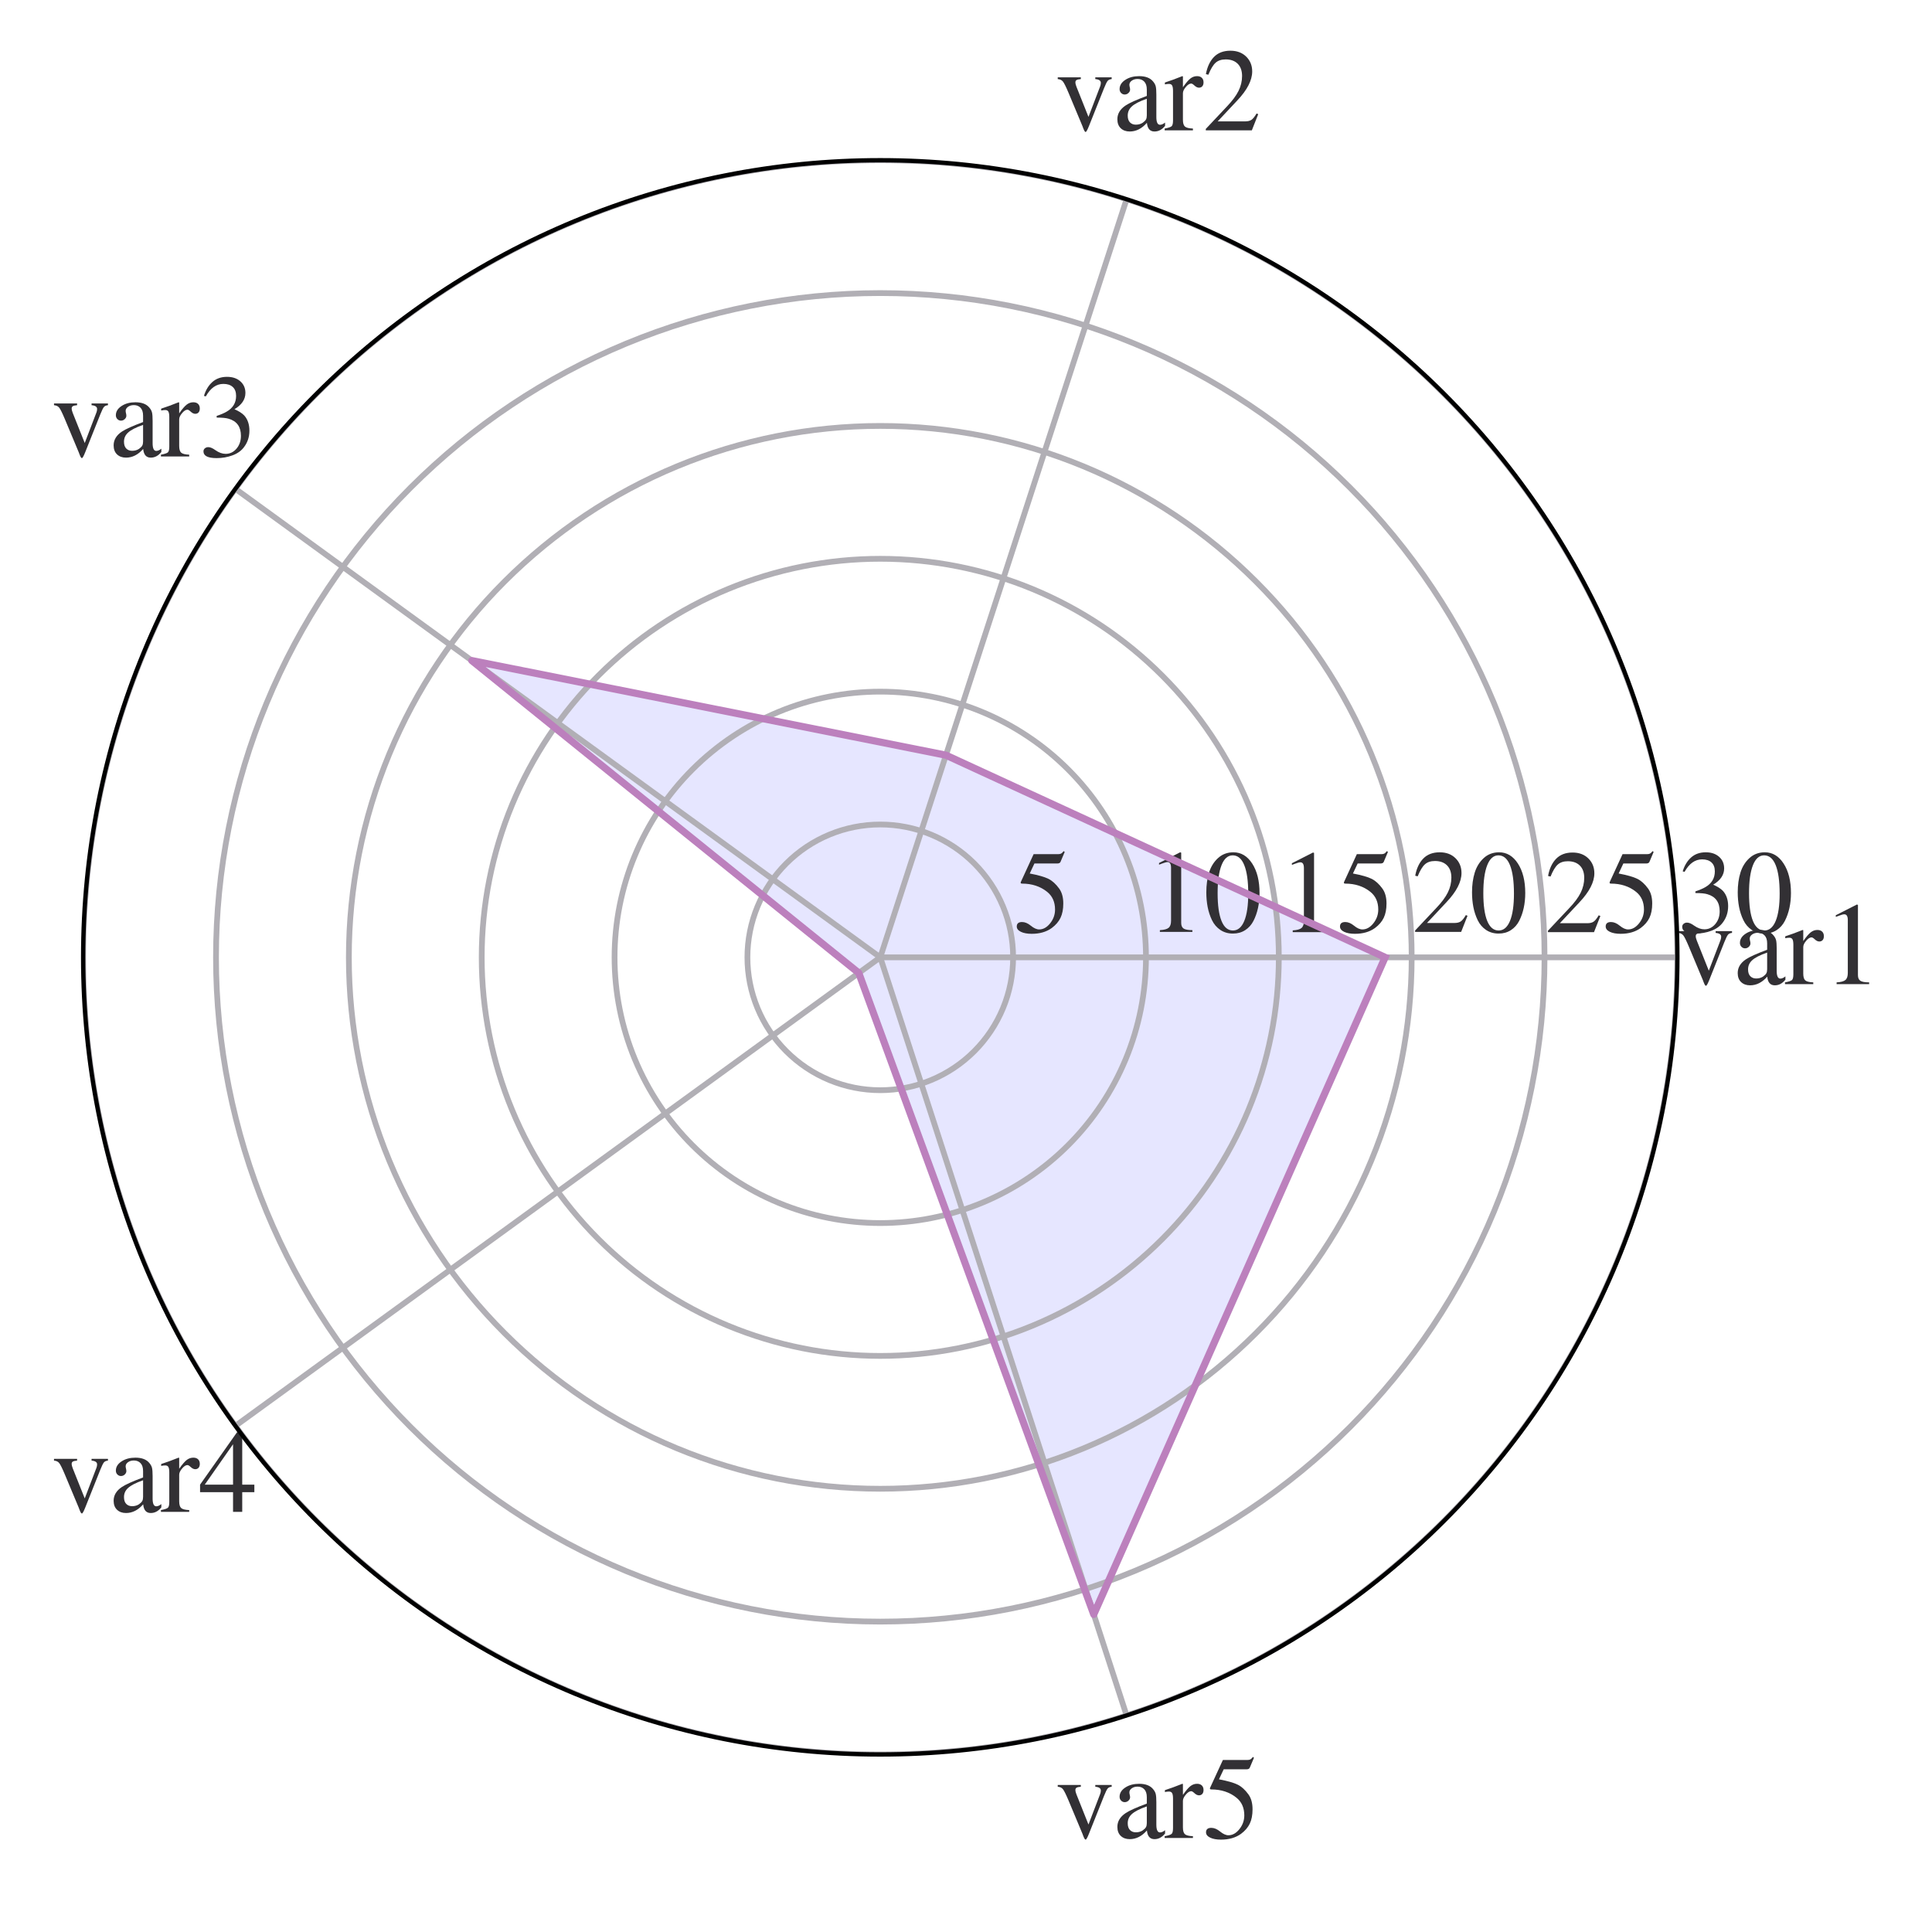<?xml version="1.0" encoding="utf-8" standalone="no"?>
<!DOCTYPE svg PUBLIC "-//W3C//DTD SVG 1.1//EN"
  "http://www.w3.org/Graphics/SVG/1.1/DTD/svg11.dtd">
<svg xmlns:xlink="http://www.w3.org/1999/xlink" width="268.743pt" height="266.336pt" viewBox="0 0 268.743 266.336" xmlns="http://www.w3.org/2000/svg" version="1.1">
 <defs>
  <style type="text/css">*{stroke-linejoin: round; stroke-linecap: butt}</style>
 </defs>
 <g id="figure_1">
  <g id="patch_1">
   <path d="M 0 266.336 
L 268.743 266.336 
L 268.743 0 
L 0 0 
z
" style="fill: #ffffff"/>
  </g>
  <g id="axes_1">
   <g id="patch_2">
    <path d="M 233.326 133.168 
C 233.326 118.607 230.458 104.188 224.886 90.736 
C 219.314 77.284 211.146 65.06 200.85 54.764 
C 190.554 44.468 178.33 36.3 164.878 30.728 
C 151.426 25.156 137.007 22.288 122.446 22.288 
C 107.886 22.288 93.467 25.156 80.014 30.728 
C 66.562 36.3 54.338 44.468 44.042 54.764 
C 33.746 65.06 25.579 77.284 20.007 90.736 
C 14.434 104.188 11.566 118.607 11.566 133.168 
C 11.566 147.729 14.434 162.148 20.007 175.6 
C 25.579 189.052 33.746 201.276 44.042 211.572 
C 54.338 221.868 66.562 230.036 80.014 235.608 
C 93.467 241.18 107.886 244.048 122.446 244.048 
C 137.007 244.048 151.426 241.18 164.878 235.608 
C 178.33 230.036 190.554 221.868 200.85 211.572 
C 211.146 201.276 219.314 189.052 224.886 175.6 
C 230.458 162.148 233.326 147.729 233.326 133.168 
M 122.446 133.168 
C 122.446 133.168 122.446 133.168 122.446 133.168 
C 122.446 133.168 122.446 133.168 122.446 133.168 
C 122.446 133.168 122.446 133.168 122.446 133.168 
C 122.446 133.168 122.446 133.168 122.446 133.168 
C 122.446 133.168 122.446 133.168 122.446 133.168 
C 122.446 133.168 122.446 133.168 122.446 133.168 
C 122.446 133.168 122.446 133.168 122.446 133.168 
C 122.446 133.168 122.446 133.168 122.446 133.168 
C 122.446 133.168 122.446 133.168 122.446 133.168 
C 122.446 133.168 122.446 133.168 122.446 133.168 
C 122.446 133.168 122.446 133.168 122.446 133.168 
C 122.446 133.168 122.446 133.168 122.446 133.168 
C 122.446 133.168 122.446 133.168 122.446 133.168 
C 122.446 133.168 122.446 133.168 122.446 133.168 
C 122.446 133.168 122.446 133.168 122.446 133.168 
C 122.446 133.168 122.446 133.168 122.446 133.168 
M 233.326 133.168 
z
" style="fill: #ffffff"/>
   </g>
   <g id="patch_3">
    <path d="M 192.67 133.168 
L 131.583 105.047 
L 65.634 91.891 
L 119.456 135.34 
L 152.142 224.561 
z
" clip-path="url(#pbc979a0ad8)" style="fill: #0000ff; opacity: 0.1; stroke: #000000; stroke-width: 0.8; stroke-linejoin: miter"/>
   </g>
   <g id="matplotlib.axis_1">
    <g id="xtick_1">
     <g id="line2d_1">
      <path d="M 122.446 133.168 
L 233.326 133.168 
" clip-path="url(#pbc979a0ad8)" style="fill: none; stroke: #b1afb5; stroke-width: 0.8; stroke-linecap: square"/>
     </g>
     <g id="text_1">
      <!-- var1 -->
      <g style="fill: #323034" transform="translate(233.11 136.895) scale(0.16 -0.16)">
       <defs>
        <path id="STIXGeneral-Regular-76" d="M 3053 2880 
L 3053 2784 
Q 2906 2771 2835 2688 
Q 2765 2605 2637 2285 
L 1818 230 
Q 1690 -90 1638 -90 
Q 1587 -90 1523 77 
Q 1510 96 1497 141 
Q 1485 186 1472 211 
L 704 2048 
Q 499 2534 403 2652 
Q 307 2771 122 2784 
L 122 2880 
L 1376 2880 
L 1376 2784 
Q 1210 2771 1146 2732 
Q 1082 2694 1082 2611 
Q 1082 2509 1139 2368 
L 1792 730 
L 2426 2387 
Q 2464 2483 2464 2579 
Q 2464 2758 2163 2784 
L 2163 2880 
L 3053 2880 
z
" transform="scale(0.016)"/>
        <path id="STIXGeneral-Regular-61" d="M 2829 422 
L 2829 243 
Q 2586 -64 2253 -64 
Q 1888 -64 1843 403 
L 1837 403 
Q 1427 -64 909 -64 
Q 608 -64 422 112 
Q 237 288 237 602 
Q 237 1050 685 1350 
Q 992 1555 1837 1869 
L 1837 2214 
Q 1837 2502 1699 2646 
Q 1562 2790 1338 2790 
Q 1146 2790 1018 2697 
Q 890 2605 890 2477 
Q 890 2419 909 2348 
Q 928 2278 928 2208 
Q 928 2112 841 2029 
Q 755 1946 634 1946 
Q 525 1946 441 2029 
Q 358 2112 358 2240 
Q 358 2547 685 2752 
Q 986 2944 1421 2944 
Q 1939 2944 2176 2656 
Q 2291 2522 2323 2384 
Q 2355 2246 2355 1946 
L 2355 723 
Q 2355 301 2554 301 
Q 2682 301 2829 422 
z
M 1837 813 
L 1837 1715 
Q 1248 1510 1018 1293 
Q 800 1094 800 800 
Q 800 557 921 432 
Q 1043 307 1242 307 
Q 1453 307 1613 410 
Q 1747 506 1792 589 
Q 1837 672 1837 813 
z
" transform="scale(0.016)"/>
        <path id="STIXGeneral-Regular-72" d="M 1024 2931 
L 1024 2342 
Q 1267 2688 1430 2816 
Q 1594 2944 1792 2944 
Q 1958 2944 2051 2854 
Q 2144 2765 2144 2605 
Q 2144 2470 2077 2393 
Q 2010 2317 1894 2317 
Q 1773 2317 1638 2445 
Q 1536 2541 1472 2541 
Q 1338 2541 1181 2355 
Q 1024 2170 1024 2016 
L 1024 576 
Q 1024 301 1133 205 
Q 1242 109 1568 96 
L 1568 0 
L 32 0 
L 32 96 
Q 339 154 412 224 
Q 486 294 486 538 
L 486 2138 
Q 486 2349 438 2435 
Q 390 2522 269 2522 
Q 166 2522 45 2496 
L 45 2598 
Q 448 2726 992 2944 
L 1024 2931 
z
" transform="scale(0.016)"/>
        <path id="STIXGeneral-Regular-31" d="M 2522 0 
L 755 0 
L 755 96 
Q 1107 115 1235 227 
Q 1363 339 1363 608 
L 1363 3482 
Q 1363 3795 1171 3795 
Q 1082 3795 883 3718 
L 710 3654 
L 710 3744 
L 1856 4326 
L 1914 4307 
L 1914 486 
Q 1914 275 2042 185 
Q 2170 96 2522 96 
L 2522 0 
z
" transform="scale(0.016)"/>
       </defs>
       <use xlink:href="#STIXGeneral-Regular-76"/>
       <use xlink:href="#STIXGeneral-Regular-61" x="50"/>
       <use xlink:href="#STIXGeneral-Regular-72" x="94.4"/>
       <use xlink:href="#STIXGeneral-Regular-31" x="127.7"/>
      </g>
     </g>
    </g>
    <g id="xtick_2">
     <g id="line2d_2">
      <path d="M 122.446 133.168 
L 156.71 27.715 
" clip-path="url(#pbc979a0ad8)" style="fill: none; stroke: #b1afb5; stroke-width: 0.8; stroke-linecap: square"/>
     </g>
     <g id="text_2">
      <!-- var2 -->
      <g style="fill: #323034" transform="translate(146.82 18.128) scale(0.16 -0.16)">
       <defs>
        <path id="STIXGeneral-Regular-32" d="M 3034 877 
L 2688 0 
L 186 0 
L 186 77 
L 1325 1286 
Q 1773 1754 1965 2144 
Q 2157 2534 2157 2950 
Q 2157 3379 1920 3616 
Q 1683 3853 1267 3853 
Q 922 3853 720 3673 
Q 518 3494 326 3021 
L 192 3053 
Q 301 3648 630 3987 
Q 960 4326 1523 4326 
Q 2054 4326 2380 4006 
Q 2707 3686 2707 3200 
Q 2707 2477 1888 1613 
L 832 486 
L 2330 486 
Q 2541 486 2665 569 
Q 2790 653 2944 915 
L 3034 877 
z
" transform="scale(0.016)"/>
       </defs>
       <use xlink:href="#STIXGeneral-Regular-76"/>
       <use xlink:href="#STIXGeneral-Regular-61" x="50"/>
       <use xlink:href="#STIXGeneral-Regular-72" x="94.4"/>
       <use xlink:href="#STIXGeneral-Regular-32" x="127.7"/>
      </g>
     </g>
    </g>
    <g id="xtick_3">
     <g id="line2d_3">
      <path d="M 122.446 133.168 
L 32.742 67.994 
" clip-path="url(#pbc979a0ad8)" style="fill: none; stroke: #b1afb5; stroke-width: 0.8; stroke-linecap: square"/>
     </g>
     <g id="text_3">
      <!-- var3 -->
      <g style="fill: #323034" transform="translate(7.2 63.493) scale(0.16 -0.16)">
       <defs>
        <path id="STIXGeneral-Regular-33" d="M 390 3264 
L 288 3290 
Q 435 3770 748 4048 
Q 1062 4326 1542 4326 
Q 1990 4326 2265 4083 
Q 2541 3840 2541 3450 
Q 2541 2925 1946 2566 
Q 2298 2413 2477 2227 
Q 2758 1914 2758 1402 
Q 2758 890 2464 506 
Q 2246 211 1840 60 
Q 1434 -90 979 -90 
Q 262 -90 262 275 
Q 262 378 339 442 
Q 416 506 525 506 
Q 685 506 915 339 
Q 1197 141 1466 141 
Q 1818 141 2058 425 
Q 2298 710 2298 1120 
Q 2298 1856 1632 2048 
Q 1434 2112 979 2112 
L 979 2202 
Q 1338 2323 1517 2432 
Q 2035 2726 2035 3290 
Q 2035 3610 1852 3776 
Q 1670 3942 1344 3942 
Q 768 3942 390 3264 
z
" transform="scale(0.016)"/>
       </defs>
       <use xlink:href="#STIXGeneral-Regular-76"/>
       <use xlink:href="#STIXGeneral-Regular-61" x="50"/>
       <use xlink:href="#STIXGeneral-Regular-72" x="94.4"/>
       <use xlink:href="#STIXGeneral-Regular-33" x="127.7"/>
      </g>
     </g>
    </g>
    <g id="xtick_4">
     <g id="line2d_4">
      <path d="M 122.446 133.168 
L 32.742 198.342 
" clip-path="url(#pbc979a0ad8)" style="fill: none; stroke: #b1afb5; stroke-width: 0.8; stroke-linecap: square"/>
     </g>
     <g id="text_4">
      <!-- var4 -->
      <g style="fill: #323034" transform="translate(7.2 210.298) scale(0.16 -0.16)">
       <defs>
        <path id="STIXGeneral-Regular-34" d="M 3027 1069 
L 2368 1069 
L 2368 0 
L 1869 0 
L 1869 1069 
L 77 1069 
L 77 1478 
L 2086 4326 
L 2368 4326 
L 2368 1478 
L 3027 1478 
L 3027 1069 
z
M 1869 1478 
L 1869 3674 
L 333 1478 
L 1869 1478 
z
" transform="scale(0.016)"/>
       </defs>
       <use xlink:href="#STIXGeneral-Regular-76"/>
       <use xlink:href="#STIXGeneral-Regular-61" x="50"/>
       <use xlink:href="#STIXGeneral-Regular-72" x="94.4"/>
       <use xlink:href="#STIXGeneral-Regular-34" x="127.7"/>
      </g>
     </g>
    </g>
    <g id="xtick_5">
     <g id="line2d_5">
      <path d="M 122.446 133.168 
L 156.71 238.621 
" clip-path="url(#pbc979a0ad8)" style="fill: none; stroke: #b1afb5; stroke-width: 0.8; stroke-linecap: square"/>
     </g>
     <g id="text_5">
      <!-- var5 -->
      <g style="fill: #323034" transform="translate(146.82 255.663) scale(0.16 -0.16)">
       <defs>
        <path id="STIXGeneral-Regular-35" d="M 2803 4358 
L 2573 3814 
Q 2534 3731 2400 3731 
L 1158 3731 
L 902 3187 
Q 1606 3053 1920 2896 
Q 2234 2739 2502 2368 
Q 2726 2061 2726 1555 
Q 2726 1094 2576 780 
Q 2426 467 2099 224 
Q 1664 -90 1011 -90 
Q 646 -90 422 19 
Q 198 128 198 307 
Q 198 550 486 550 
Q 717 550 960 352 
Q 1210 147 1414 147 
Q 1747 147 2012 480 
Q 2278 813 2278 1229 
Q 2278 1843 1850 2189 
Q 1293 2637 486 2637 
Q 410 2637 410 2688 
L 416 2720 
L 1114 4237 
L 2438 4237 
Q 2547 4237 2608 4269 
Q 2669 4301 2746 4403 
L 2803 4358 
z
" transform="scale(0.016)"/>
       </defs>
       <use xlink:href="#STIXGeneral-Regular-76"/>
       <use xlink:href="#STIXGeneral-Regular-61" x="50"/>
       <use xlink:href="#STIXGeneral-Regular-72" x="94.4"/>
       <use xlink:href="#STIXGeneral-Regular-35" x="127.7"/>
      </g>
     </g>
    </g>
   </g>
   <g id="matplotlib.axis_2">
    <g id="ytick_1">
     <g id="line2d_6">
      <path d="M 140.926 133.168 
C 140.926 130.741 140.448 128.338 139.52 126.096 
C 138.591 123.854 137.23 121.817 135.514 120.101 
C 133.798 118.385 131.76 117.023 129.518 116.095 
C 127.276 115.166 124.873 114.688 122.446 114.688 
C 120.02 114.688 117.616 115.166 115.374 116.095 
C 113.132 117.023 111.095 118.385 109.379 120.101 
C 107.663 121.817 106.302 123.854 105.373 126.096 
C 104.444 128.338 103.966 130.741 103.966 133.168 
C 103.966 135.595 104.444 137.998 105.373 140.24 
C 106.302 142.482 107.663 144.519 109.379 146.235 
C 111.095 147.951 113.132 149.313 115.374 150.241 
C 117.616 151.17 120.02 151.648 122.446 151.648 
C 124.873 151.648 127.276 151.17 129.518 150.241 
C 131.76 149.313 133.798 147.951 135.514 146.235 
C 137.23 144.519 138.591 142.482 139.52 140.24 
C 140.448 137.998 140.926 135.595 140.926 133.168 
" clip-path="url(#pbc979a0ad8)" style="fill: none; stroke: #b1afb5; stroke-width: 0.8; stroke-linecap: square"/>
     </g>
     <g id="text_6">
      <!-- $\mathdefault{5}$ -->
      <g style="fill: #323034" transform="translate(140.926 129.695) scale(0.16 -0.16)">
       <use xlink:href="#STIXGeneral-Regular-35" transform="translate(0 0.203)"/>
      </g>
     </g>
    </g>
    <g id="ytick_2">
     <g id="line2d_7">
      <path d="M 159.406 133.168 
C 159.406 128.314 158.45 123.508 156.593 119.024 
C 154.736 114.54 152.013 110.465 148.581 107.033 
C 145.149 103.601 141.074 100.879 136.59 99.021 
C 132.106 97.164 127.3 96.208 122.446 96.208 
C 117.593 96.208 112.786 97.164 108.302 99.021 
C 103.818 100.879 99.744 103.601 96.312 107.033 
C 92.88 110.465 90.157 114.54 88.3 119.024 
C 86.442 123.508 85.486 128.314 85.486 133.168 
C 85.486 138.021 86.442 142.828 88.3 147.312 
C 90.157 151.796 92.88 155.871 96.312 159.303 
C 99.744 162.735 103.818 165.457 108.302 167.315 
C 112.786 169.172 117.593 170.128 122.446 170.128 
C 127.3 170.128 132.106 169.172 136.59 167.315 
C 141.074 165.457 145.149 162.735 148.581 159.303 
C 152.013 155.871 154.736 151.796 156.593 147.312 
C 158.45 142.828 159.406 138.021 159.406 133.168 
" clip-path="url(#pbc979a0ad8)" style="fill: none; stroke: #b1afb5; stroke-width: 0.8; stroke-linecap: square"/>
     </g>
     <g id="text_7">
      <!-- $\mathdefault{10}$ -->
      <g style="fill: #323034" transform="translate(159.406 129.695) scale(0.16 -0.16)">
       <defs>
        <path id="STIXGeneral-Regular-30" d="M 3046 2112 
Q 3046 1683 2963 1302 
Q 2880 922 2717 602 
Q 2554 282 2266 96 
Q 1978 -90 1600 -90 
Q 1210 -90 915 108 
Q 621 307 461 640 
Q 301 973 227 1350 
Q 154 1728 154 2150 
Q 154 2746 301 3222 
Q 448 3699 790 4012 
Q 1133 4326 1626 4326 
Q 2253 4326 2649 3712 
Q 3046 3098 3046 2112 
z
M 2432 2080 
Q 2432 3091 2217 3625 
Q 2003 4160 1587 4160 
Q 1190 4160 979 3622 
Q 768 3085 768 2106 
Q 768 1120 979 598 
Q 1190 77 1600 77 
Q 2003 77 2217 598 
Q 2432 1120 2432 2080 
z
" transform="scale(0.016)"/>
       </defs>
       <use xlink:href="#STIXGeneral-Regular-31" transform="translate(0 0.406)"/>
       <use xlink:href="#STIXGeneral-Regular-30" transform="translate(50 0.406)"/>
      </g>
     </g>
    </g>
    <g id="ytick_3">
     <g id="line2d_8">
      <path d="M 177.886 133.168 
C 177.886 125.888 176.452 118.678 173.666 111.952 
C 170.88 105.226 166.796 99.114 161.648 93.966 
C 156.5 88.818 150.388 84.734 143.662 81.948 
C 136.936 79.162 129.727 77.728 122.446 77.728 
C 115.166 77.728 107.956 79.162 101.23 81.948 
C 94.504 84.734 88.392 88.818 83.244 93.966 
C 78.096 99.114 74.012 105.226 71.226 111.952 
C 68.44 118.678 67.006 125.888 67.006 133.168 
C 67.006 140.448 68.44 147.658 71.226 154.384 
C 74.012 161.11 78.096 167.222 83.244 172.37 
C 88.392 177.518 94.504 181.602 101.23 184.388 
C 107.956 187.174 115.166 188.608 122.446 188.608 
C 129.727 188.608 136.936 187.174 143.662 184.388 
C 150.388 181.602 156.5 177.518 161.648 172.37 
C 166.796 167.222 170.88 161.11 173.666 154.384 
C 176.452 147.658 177.886 140.448 177.886 133.168 
" clip-path="url(#pbc979a0ad8)" style="fill: none; stroke: #b1afb5; stroke-width: 0.8; stroke-linecap: square"/>
     </g>
     <g id="text_8">
      <!-- $\mathdefault{15}$ -->
      <g style="fill: #323034" transform="translate(177.886 129.695) scale(0.16 -0.16)">
       <use xlink:href="#STIXGeneral-Regular-31" transform="translate(0 0.203)"/>
       <use xlink:href="#STIXGeneral-Regular-35" transform="translate(50 0.203)"/>
      </g>
     </g>
    </g>
    <g id="ytick_4">
     <g id="line2d_9">
      <path d="M 196.366 133.168 
C 196.366 123.461 194.454 113.848 190.739 104.88 
C 187.025 95.912 181.58 87.763 174.716 80.899 
C 167.852 74.035 159.702 68.59 150.734 64.875 
C 141.766 61.16 132.153 59.248 122.446 59.248 
C 112.739 59.248 103.127 61.16 94.158 64.875 
C 85.19 68.59 77.041 74.035 70.177 80.899 
C 63.313 87.763 57.868 95.912 54.153 104.88 
C 50.438 113.848 48.526 123.461 48.526 133.168 
C 48.526 142.875 50.438 152.488 54.153 161.456 
C 57.868 170.424 63.313 178.573 70.177 185.437 
C 77.041 192.301 85.19 197.746 94.158 201.461 
C 103.127 205.176 112.739 207.088 122.446 207.088 
C 132.153 207.088 141.766 205.176 150.734 201.461 
C 159.702 197.746 167.852 192.301 174.716 185.437 
C 181.58 178.573 187.025 170.424 190.739 161.456 
C 194.454 152.488 196.366 142.875 196.366 133.168 
" clip-path="url(#pbc979a0ad8)" style="fill: none; stroke: #b1afb5; stroke-width: 0.8; stroke-linecap: square"/>
     </g>
     <g id="text_9">
      <!-- $\mathdefault{20}$ -->
      <g style="fill: #323034" transform="translate(196.366 129.695) scale(0.16 -0.16)">
       <use xlink:href="#STIXGeneral-Regular-32" transform="translate(0 0.406)"/>
       <use xlink:href="#STIXGeneral-Regular-30" transform="translate(50 0.406)"/>
      </g>
     </g>
    </g>
    <g id="ytick_5">
     <g id="line2d_10">
      <path d="M 214.846 133.168 
C 214.846 121.034 212.456 109.018 207.813 97.808 
C 203.169 86.598 196.363 76.411 187.783 67.831 
C 179.203 59.251 169.016 52.445 157.806 47.801 
C 146.596 43.158 134.58 40.768 122.446 40.768 
C 110.312 40.768 98.297 43.158 87.086 47.801 
C 75.876 52.445 65.69 59.251 57.11 67.831 
C 48.53 76.411 41.723 86.598 37.08 97.808 
C 32.436 109.018 30.046 121.034 30.046 133.168 
C 30.046 145.302 32.436 157.318 37.08 168.528 
C 41.723 179.738 48.53 189.925 57.11 198.505 
C 65.69 207.085 75.876 213.891 87.086 218.534 
C 98.297 223.178 110.312 225.568 122.446 225.568 
C 134.58 225.568 146.596 223.178 157.806 218.534 
C 169.016 213.891 179.203 207.085 187.783 198.505 
C 196.363 189.925 203.169 179.738 207.813 168.528 
C 212.456 157.318 214.846 145.302 214.846 133.168 
" clip-path="url(#pbc979a0ad8)" style="fill: none; stroke: #b1afb5; stroke-width: 0.8; stroke-linecap: square"/>
     </g>
     <g id="text_10">
      <!-- $\mathdefault{25}$ -->
      <g style="fill: #323034" transform="translate(214.846 129.695) scale(0.16 -0.16)">
       <use xlink:href="#STIXGeneral-Regular-32" transform="translate(0 0.203)"/>
       <use xlink:href="#STIXGeneral-Regular-35" transform="translate(50 0.203)"/>
      </g>
     </g>
    </g>
    <g id="ytick_6">
     <g id="line2d_11">
      <path d="M 233.326 133.168 
C 233.326 118.607 230.458 104.188 224.886 90.736 
C 219.314 77.284 211.146 65.06 200.85 54.764 
C 190.554 44.468 178.33 36.3 164.878 30.728 
C 151.426 25.156 137.007 22.288 122.446 22.288 
C 107.886 22.288 93.467 25.156 80.014 30.728 
C 66.562 36.3 54.338 44.468 44.042 54.764 
C 33.746 65.06 25.579 77.284 20.007 90.736 
C 14.434 104.188 11.566 118.607 11.566 133.168 
C 11.566 147.729 14.434 162.148 20.007 175.6 
C 25.579 189.052 33.746 201.276 44.042 211.572 
C 54.338 221.868 66.562 230.036 80.014 235.608 
C 93.467 241.18 107.886 244.048 122.446 244.048 
C 137.007 244.048 151.426 241.18 164.878 235.608 
C 178.33 230.036 190.554 221.868 200.85 211.572 
C 211.146 201.276 219.314 189.052 224.886 175.6 
C 230.458 162.148 233.326 147.729 233.326 133.168 
" clip-path="url(#pbc979a0ad8)" style="fill: none; stroke: #b1afb5; stroke-width: 0.8; stroke-linecap: square"/>
     </g>
     <g id="text_11">
      <!-- $\mathdefault{30}$ -->
      <g style="fill: #323034" transform="translate(233.326 129.695) scale(0.16 -0.16)">
       <use xlink:href="#STIXGeneral-Regular-33" transform="translate(0 0.406)"/>
       <use xlink:href="#STIXGeneral-Regular-30" transform="translate(50 0.406)"/>
      </g>
     </g>
    </g>
   </g>
   <g id="line2d_12">
    <path d="M 192.67 133.168 
L 131.583 105.047 
L 65.634 91.891 
L 119.456 135.34 
L 152.142 224.561 
L 192.67 133.168 
" clip-path="url(#pbc979a0ad8)" style="fill: none; stroke: #bc80bd; stroke-linecap: square"/>
   </g>
   <g id="patch_4">
    <path d="M 233.326 133.168 
C 233.326 118.607 230.458 104.188 224.886 90.736 
C 219.314 77.284 211.146 65.06 200.85 54.764 
C 190.554 44.468 178.33 36.3 164.878 30.728 
C 151.426 25.156 137.007 22.288 122.446 22.288 
C 107.886 22.288 93.467 25.156 80.014 30.728 
C 66.562 36.3 54.338 44.468 44.042 54.764 
C 33.746 65.06 25.579 77.284 20.007 90.736 
C 14.434 104.188 11.566 118.607 11.566 133.168 
C 11.566 147.729 14.434 162.148 20.007 175.6 
C 25.579 189.052 33.746 201.276 44.042 211.572 
C 54.338 221.868 66.562 230.036 80.014 235.608 
C 93.467 241.18 107.886 244.048 122.446 244.048 
C 137.007 244.048 151.426 241.18 164.878 235.608 
C 178.33 230.036 190.554 221.868 200.85 211.572 
C 211.146 201.276 219.314 189.052 224.886 175.6 
C 230.458 162.148 233.326 147.729 233.326 133.168 
" style="fill: none; stroke: #000000; stroke-width: 0.6; stroke-linejoin: miter; stroke-linecap: square"/>
   </g>
  </g>
 </g>
 <defs>
  <clipPath id="pbc979a0ad8">
   <path d="M 233.326 133.168 
C 233.326 118.607 230.458 104.188 224.886 90.736 
C 219.314 77.284 211.146 65.06 200.85 54.764 
C 190.554 44.468 178.33 36.3 164.878 30.728 
C 151.426 25.156 137.007 22.288 122.446 22.288 
C 107.886 22.288 93.467 25.156 80.014 30.728 
C 66.562 36.3 54.338 44.468 44.042 54.764 
C 33.746 65.06 25.579 77.284 20.007 90.736 
C 14.434 104.188 11.566 118.607 11.566 133.168 
C 11.566 147.729 14.434 162.148 20.007 175.6 
C 25.579 189.052 33.746 201.276 44.042 211.572 
C 54.338 221.868 66.562 230.036 80.014 235.608 
C 93.467 241.18 107.886 244.048 122.446 244.048 
C 137.007 244.048 151.426 241.18 164.878 235.608 
C 178.33 230.036 190.554 221.868 200.85 211.572 
C 211.146 201.276 219.314 189.052 224.886 175.6 
C 230.458 162.148 233.326 147.729 233.326 133.168 
M 122.446 133.168 
C 122.446 133.168 122.446 133.168 122.446 133.168 
C 122.446 133.168 122.446 133.168 122.446 133.168 
C 122.446 133.168 122.446 133.168 122.446 133.168 
C 122.446 133.168 122.446 133.168 122.446 133.168 
C 122.446 133.168 122.446 133.168 122.446 133.168 
C 122.446 133.168 122.446 133.168 122.446 133.168 
C 122.446 133.168 122.446 133.168 122.446 133.168 
C 122.446 133.168 122.446 133.168 122.446 133.168 
C 122.446 133.168 122.446 133.168 122.446 133.168 
C 122.446 133.168 122.446 133.168 122.446 133.168 
C 122.446 133.168 122.446 133.168 122.446 133.168 
C 122.446 133.168 122.446 133.168 122.446 133.168 
C 122.446 133.168 122.446 133.168 122.446 133.168 
C 122.446 133.168 122.446 133.168 122.446 133.168 
C 122.446 133.168 122.446 133.168 122.446 133.168 
C 122.446 133.168 122.446 133.168 122.446 133.168 
M 233.326 133.168 
z
"/>
  </clipPath>
 </defs>
</svg>
